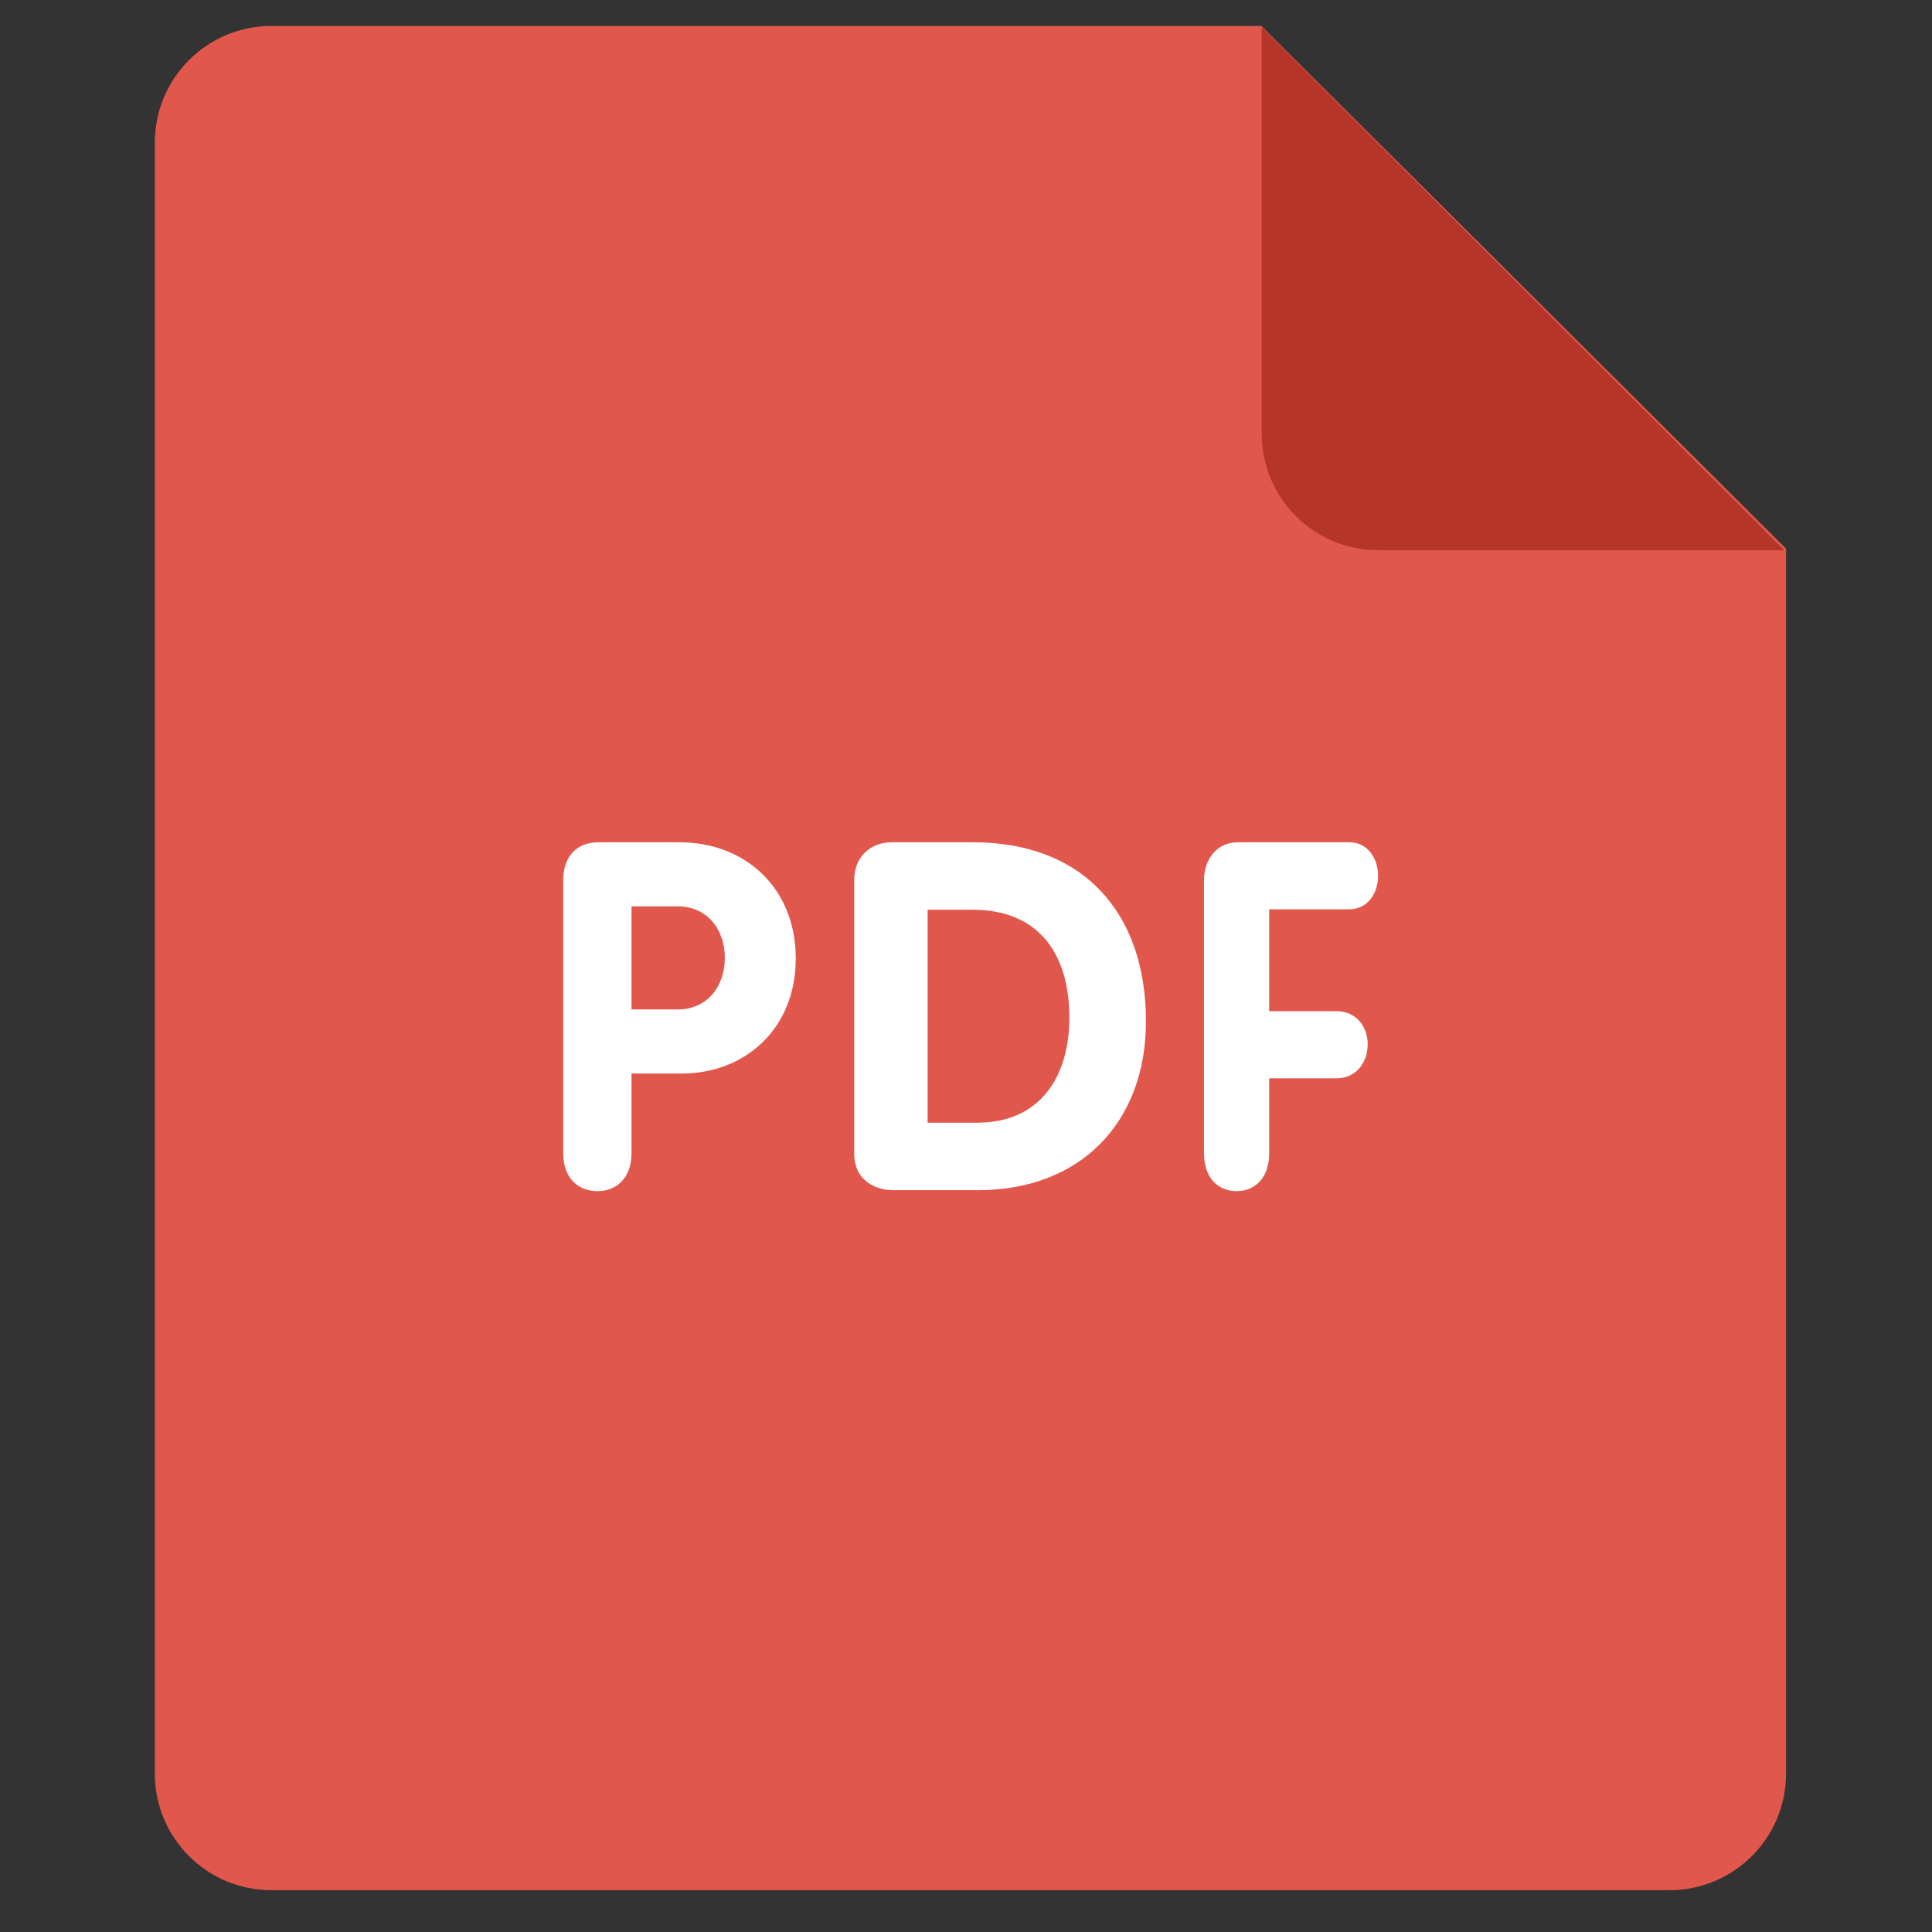 <?xml version="1.0" encoding="UTF-8" standalone="no"?>
<!-- Generator: Adobe Illustrator 19.0.0, SVG Export Plug-In . SVG Version: 6.00 Build 0)  -->

<svg
   xmlns:dc="http://purl.org/dc/elements/1.1/"
   xmlns:cc="http://creativecommons.org/ns#"
   xmlns:rdf="http://www.w3.org/1999/02/22-rdf-syntax-ns#"
   xmlns:svg="http://www.w3.org/2000/svg"
   xmlns="http://www.w3.org/2000/svg"
   xmlns:sodipodi="http://sodipodi.sourceforge.net/DTD/sodipodi-0.dtd"
   xmlns:inkscape="http://www.inkscape.org/namespaces/inkscape"
   version="1.1"
   id="Layer_1"
   x="0px"
   y="0px"
   viewBox="0 0 25 25"
   xml:space="preserve"
   sodipodi:docname="pdf.svg"
   width="25"
   height="25"
   inkscape:version="0.92.2 (5c3e80d, 2017-08-06)"><rect x="0" y="0" width="25" height="25" fill="#333333" stroke="none"/><defs
     id="defs43" /><sodipodi:namedview
     pagecolor="#ffffff"
     bordercolor="#666666"
     borderopacity="1"
     objecttolerance="10"
     gridtolerance="10"
     guidetolerance="10"
     inkscape:pageopacity="0"
     inkscape:pageshadow="2"
     inkscape:window-width="1920"
     inkscape:window-height="1057"
     id="namedview41"
     showgrid="false"
     inkscape:zoom="6.1047574"
     inkscape:cx="90.491497"
     inkscape:cy="49.048409"
     inkscape:window-x="-8"
     inkscape:window-y="-8"
     inkscape:window-maximized="1"
     inkscape:current-layer="Layer_1" /><g
     id="g8"
     transform="matrix(0.078,0,0,0.078,0.496,0.336)"><path
       style="fill:#e2574c"
       d="m 38.658,0 h 164.23 l 87.049,86.711 v 203.227 c 0,10.679 -8.659,19.329 -19.329,19.329 H 38.658 c -10.67,0 -19.329,-8.65 -19.329,-19.329 V 19.329 C 19.329,8.65 27.989,0 38.658,0 Z"
       id="path2"
       inkscape:connector-curvature="0" /><path
       style="fill:#b53629"
       d="m 289.658,86.981 h -67.372 c -10.67,0 -19.329,-8.659 -19.329,-19.329 V 0.193 Z"
       id="path4"
       inkscape:connector-curvature="0" /><path
       style="fill:#ffffff"
       d="m 217.434,146.544 c 3.238,0 4.823,-2.822 4.823,-5.557 0,-2.832 -1.653,-5.567 -4.823,-5.567 h -18.44 c -3.605,0 -5.615,2.986 -5.615,6.282 v 45.317 c 0,4.04 2.3,6.282 5.412,6.282 3.093,0 5.403,-2.242 5.403,-6.282 v -12.438 h 11.153 c 3.46,0 5.19,-2.832 5.19,-5.644 0,-2.754 -1.73,-5.49 -5.19,-5.49 h -11.153 v -16.903 c 0,0 13.24,0 13.24,0 z M 155.107,135.42 h -13.492 c -3.663,0 -6.263,2.513 -6.263,6.243 v 45.395 c 0,4.629 3.74,6.079 6.417,6.079 h 14.159 c 16.758,0 27.824,-11.027 27.824,-28.047 -0.009,-17.995 -10.427,-29.67 -28.645,-29.67 z m 0.648,46.526 h -8.225 v -35.334 h 7.413 c 11.221,0 16.101,7.529 16.101,17.918 0,9.723 -4.794,17.416 -15.289,17.416 z M 106.33,135.42 H 92.964 c -3.779,0 -5.886,2.493 -5.886,6.282 v 45.317 c 0,4.04 2.416,6.282 5.663,6.282 3.247,0 5.663,-2.242 5.663,-6.282 v -13.231 h 8.379 c 10.341,0 18.875,-7.326 18.875,-19.107 0.001,-11.529 -8.233,-19.261 -19.328,-19.261 z m -0.222,27.738 h -7.703 v -17.097 h 7.703 c 4.755,0 7.78,3.711 7.78,8.553 -0.01,4.833 -3.025,8.544 -7.78,8.544 z"
       id="path6"
       inkscape:connector-curvature="0" /></g><g
     id="g10"
     transform="translate(0,-284.267)" /><g
     id="g12"
     transform="translate(0,-284.267)" /><g
     id="g14"
     transform="translate(0,-284.267)" /><g
     id="g16"
     transform="translate(0,-284.267)" /><g
     id="g18"
     transform="translate(0,-284.267)" /><g
     id="g20"
     transform="translate(0,-284.267)" /><g
     id="g22"
     transform="translate(0,-284.267)" /><g
     id="g24"
     transform="translate(0,-284.267)" /><g
     id="g26"
     transform="translate(0,-284.267)" /><g
     id="g28"
     transform="translate(0,-284.267)" /><g
     id="g30"
     transform="translate(0,-284.267)" /><g
     id="g32"
     transform="translate(0,-284.267)" /><g
     id="g34"
     transform="translate(0,-284.267)" /><g
     id="g36"
     transform="translate(0,-284.267)" /><g
     id="g38"
     transform="translate(0,-284.267)" /></svg>